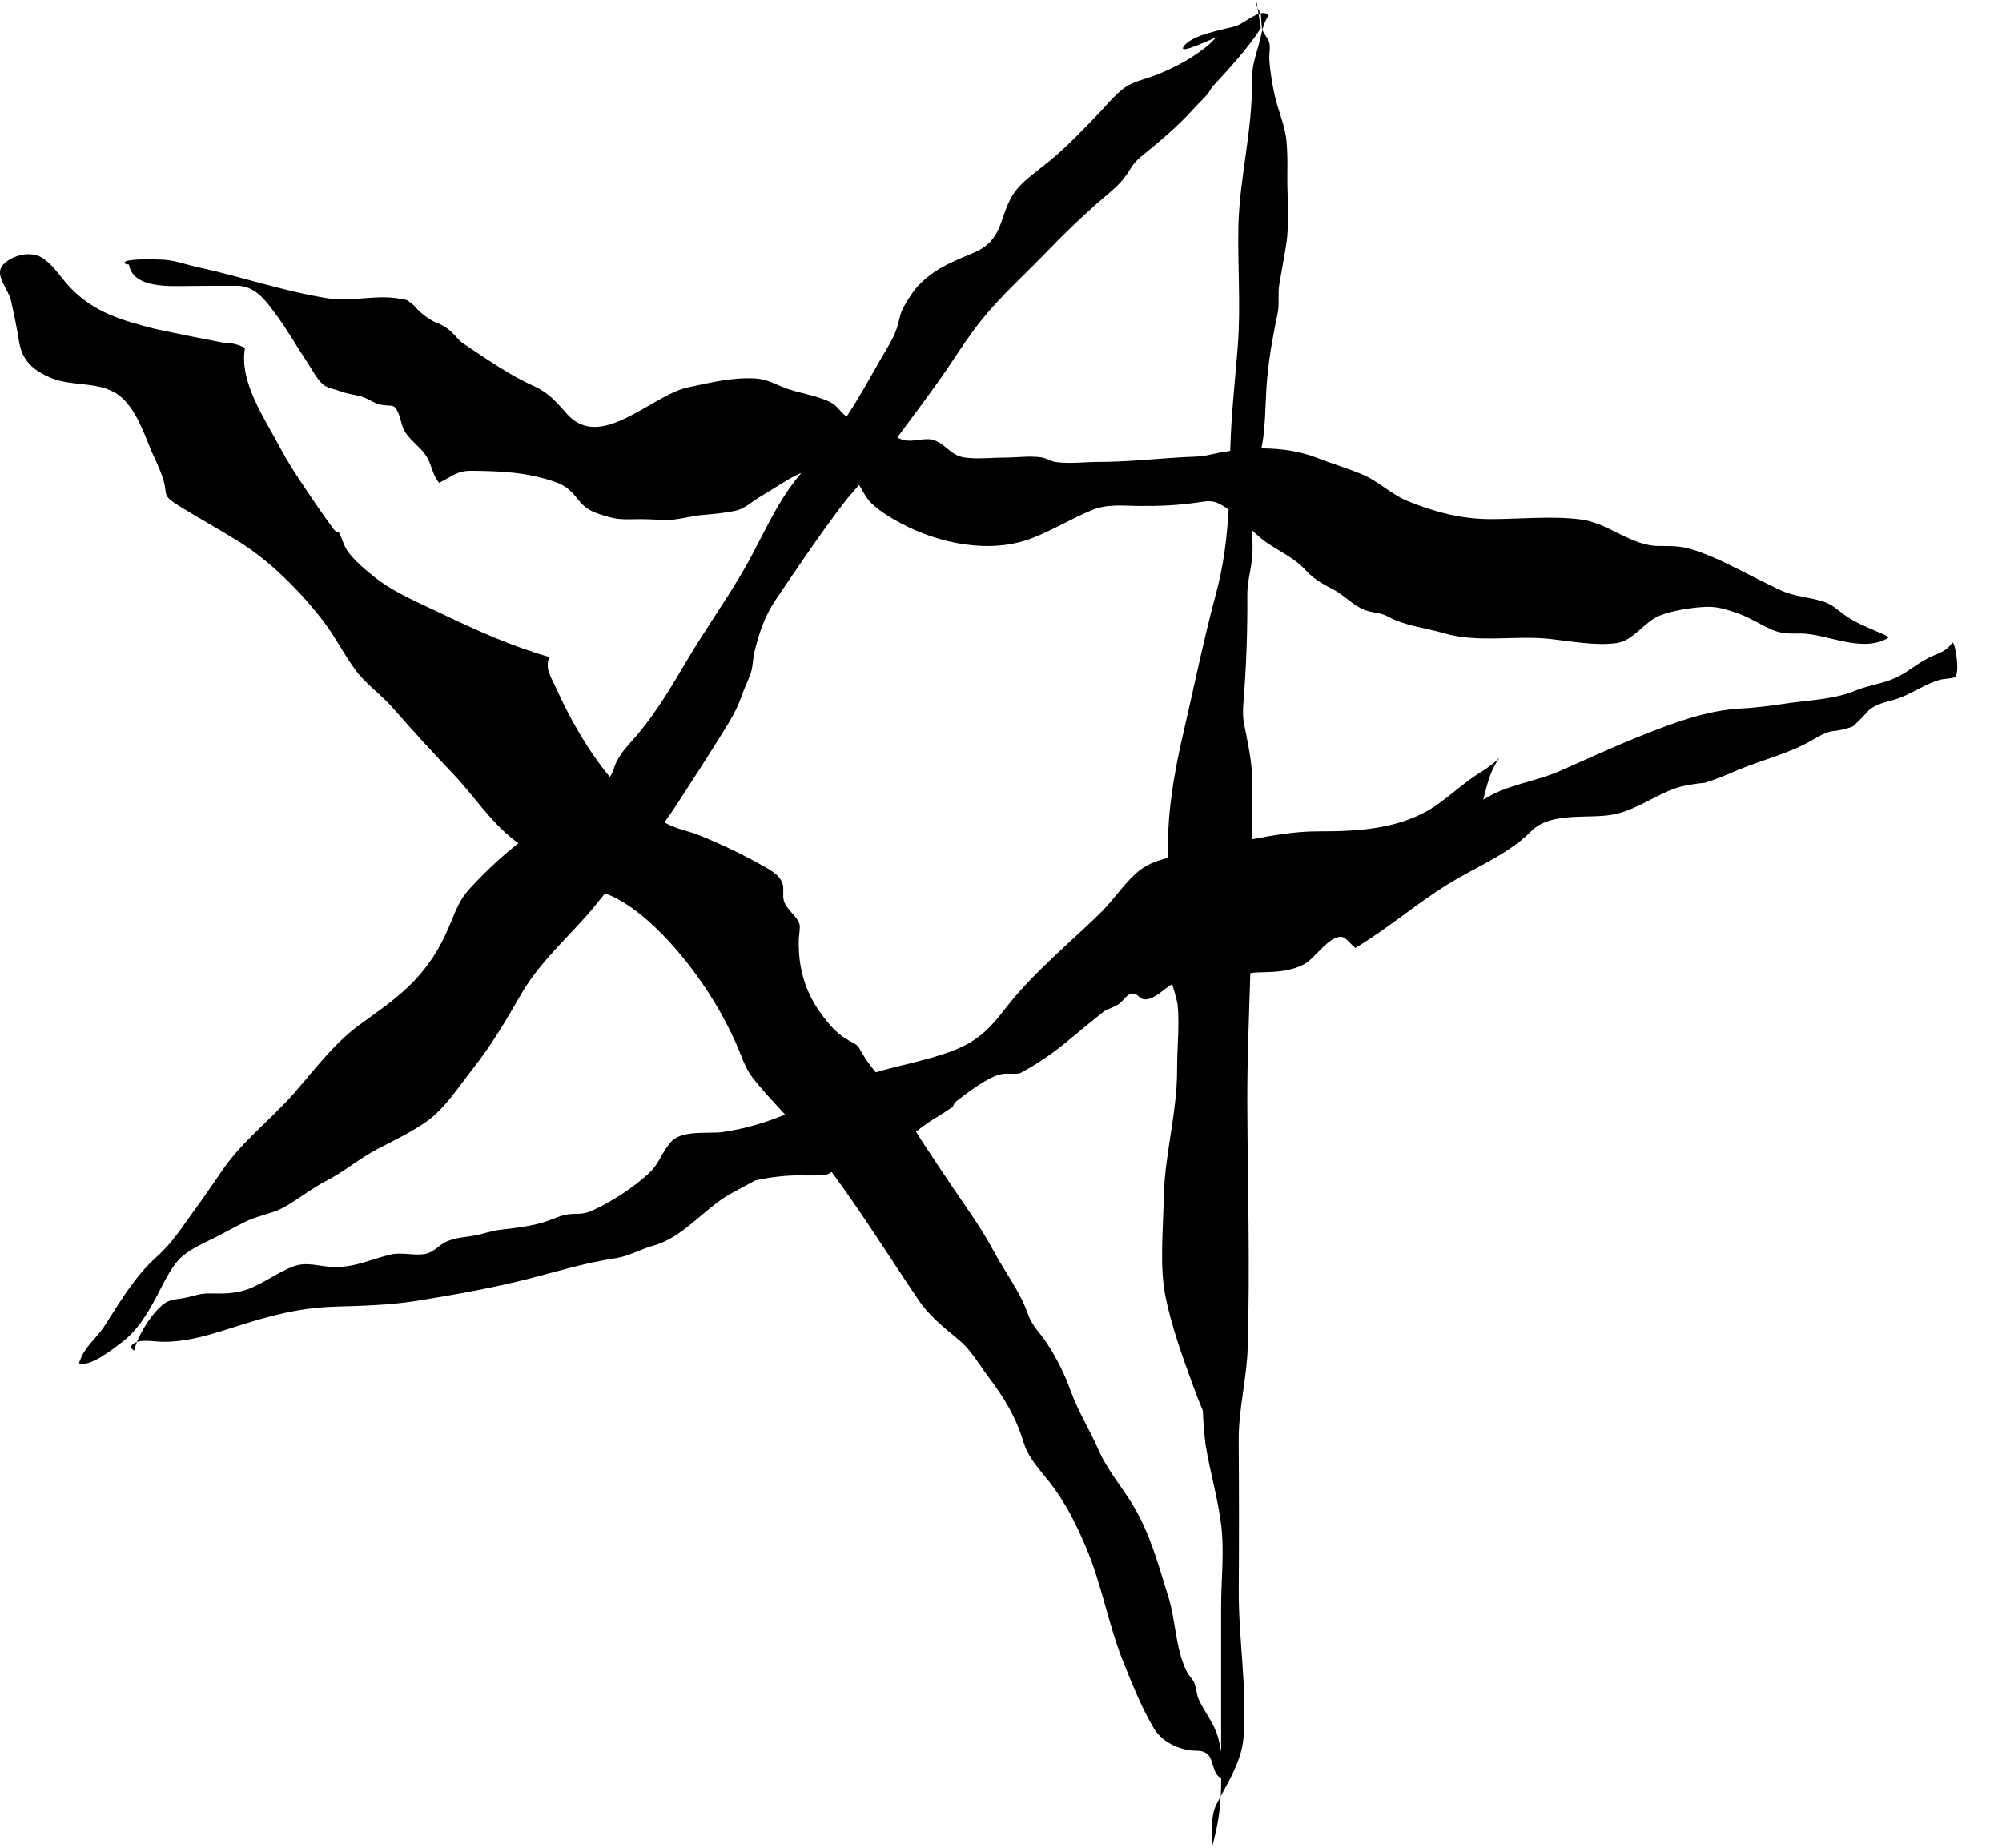 <svg width="26" height="24" viewBox="0 0 26 24" fill="#000000" xmlns="http://www.w3.org/2000/svg">
  <path d="M16.332 0.103L16.315 -1.90735e-05C16.304 0.042 16.317 0.072 16.332 0.103Z"/>
  <path d="M16.332 0.103L16.345 0.181C16.352 0.178 16.359 0.176 16.367 0.175C16.358 0.149 16.345 0.126 16.332 0.103Z"/>
  <path d="M15.738 24C15.804 23.765 15.842 23.559 15.853 23.332C15.835 23.367 15.818 23.4 15.801 23.431C15.708 23.609 15.759 23.796 15.738 24Z"/>
  <path d="M16.396 0.384C16.413 0.32 16.436 0.259 16.478 0.198C16.449 0.168 16.41 0.165 16.367 0.175C16.369 0.183 16.374 0.19 16.375 0.198C16.387 0.27 16.375 0.319 16.396 0.384Z"/>
  <path d="M15.802 22.513C15.744 22.357 15.644 22.234 15.573 22.084C15.537 22.006 15.539 21.935 15.511 21.86C15.492 21.811 15.441 21.767 15.415 21.717C15.261 21.408 15.274 21.062 15.172 20.736C15.043 20.326 14.939 19.922 14.711 19.546C14.568 19.308 14.383 19.097 14.268 18.836C14.156 18.577 14.004 18.339 13.907 18.07C13.83 17.856 13.715 17.62 13.585 17.43C13.495 17.298 13.403 17.218 13.35 17.068C13.25 16.78 13.045 16.511 12.897 16.236C12.732 15.926 12.518 15.641 12.324 15.35C12.18 15.135 12.035 14.919 11.895 14.699C11.96 14.649 12.025 14.6 12.092 14.556C12.189 14.499 12.282 14.439 12.374 14.377C12.383 14.348 12.399 14.322 12.422 14.302C12.566 14.192 12.815 14 12.986 13.956C13.08 13.933 13.147 13.956 13.244 13.942C13.479 13.816 13.696 13.667 13.899 13.494C14.045 13.373 14.191 13.253 14.339 13.135C14.408 13.094 14.479 13.082 14.545 13.03C14.596 12.989 14.64 12.901 14.72 12.906C14.788 12.911 14.794 12.984 14.877 12.981C15.003 12.975 15.108 12.85 15.222 12.783C15.25 12.868 15.275 12.954 15.293 13.042C15.321 13.313 15.286 13.608 15.287 13.881C15.29 14.454 15.122 14.999 15.113 15.573C15.107 15.98 15.056 16.45 15.138 16.849C15.216 17.231 15.358 17.625 15.491 17.989C15.532 18.102 15.576 18.213 15.622 18.324C15.626 18.468 15.638 18.611 15.655 18.754C15.713 19.118 15.819 19.462 15.862 19.827C15.901 20.161 15.859 20.527 15.859 20.864V22.75C15.843 22.668 15.829 22.587 15.802 22.513ZM10.161 11.471C10.118 11.353 9.982 11.288 9.881 11.231C9.626 11.087 9.338 10.952 9.065 10.843C8.939 10.793 8.809 10.772 8.683 10.71C8.663 10.7 8.646 10.691 8.628 10.681C8.676 10.616 8.723 10.55 8.77 10.478C8.948 10.204 9.129 9.926 9.302 9.649C9.418 9.459 9.556 9.262 9.627 9.052C9.661 8.953 9.703 8.867 9.741 8.77C9.781 8.666 9.775 8.556 9.801 8.454C9.861 8.216 9.933 7.998 10.075 7.789C10.352 7.38 10.631 6.965 10.929 6.571C11 6.476 11.078 6.388 11.157 6.298C11.208 6.386 11.256 6.477 11.314 6.534C11.426 6.641 11.574 6.731 11.71 6.802C12.206 7.064 12.859 7.196 13.393 6.994C13.669 6.89 13.919 6.731 14.191 6.622C14.382 6.544 14.59 6.57 14.792 6.572C15.051 6.575 15.297 6.564 15.552 6.527C15.64 6.515 15.72 6.494 15.807 6.531C15.857 6.551 15.907 6.583 15.956 6.619C15.935 6.988 15.89 7.351 15.79 7.72C15.634 8.299 15.516 8.88 15.381 9.464C15.278 9.904 15.192 10.347 15.172 10.797C15.167 10.912 15.165 11.027 15.164 11.143C15.013 11.183 14.875 11.229 14.737 11.358C14.584 11.501 14.465 11.681 14.317 11.831C14.173 11.978 14.018 12.114 13.869 12.254C13.59 12.515 13.305 12.78 13.07 13.082C12.917 13.279 12.788 13.437 12.568 13.558C12.408 13.646 12.247 13.695 12.075 13.745C11.84 13.812 11.603 13.86 11.374 13.928C11.308 13.848 11.245 13.766 11.193 13.674C11.141 13.579 11.142 13.579 11.048 13.528C10.882 13.439 10.798 13.344 10.685 13.196C10.454 12.894 10.363 12.565 10.374 12.196C10.375 12.149 10.396 12.046 10.383 12.004C10.345 11.887 10.216 11.824 10.18 11.699C10.159 11.63 10.186 11.535 10.161 11.471ZM25.359 8.344C25.284 8.443 25.224 8.469 25.113 8.514C24.954 8.578 24.828 8.69 24.678 8.774C24.492 8.878 24.274 8.894 24.093 8.971C23.841 9.079 23.508 9.094 23.24 9.131C23.028 9.162 22.829 9.191 22.615 9.202C22.159 9.226 21.731 9.391 21.311 9.557C20.959 9.698 20.617 9.855 20.271 10.009C19.945 10.155 19.569 10.189 19.263 10.387C19.314 10.192 19.35 10.014 19.474 9.841C19.367 9.958 19.211 10.034 19.084 10.128C18.96 10.221 18.84 10.321 18.717 10.414C18.255 10.763 17.686 10.799 17.122 10.798C16.822 10.797 16.542 10.848 16.258 10.901C16.258 10.656 16.259 10.413 16.262 10.17C16.265 9.886 16.204 9.657 16.154 9.385C16.138 9.293 16.142 9.211 16.149 9.118C16.187 8.646 16.202 8.201 16.199 7.722C16.199 7.547 16.248 7.404 16.262 7.234C16.271 7.119 16.267 7.004 16.26 6.889C16.319 6.943 16.377 6.995 16.434 7.036C16.615 7.163 16.808 7.244 16.957 7.406C17.067 7.526 17.179 7.585 17.319 7.658C17.457 7.731 17.576 7.866 17.719 7.921C17.835 7.966 17.916 7.948 18.031 8.011C18.245 8.129 18.514 8.154 18.747 8.223C19.191 8.355 19.672 8.25 20.125 8.298C20.399 8.328 20.718 8.39 20.994 8.353C21.212 8.322 21.353 8.08 21.545 8C21.713 7.929 21.98 7.889 22.159 7.882C22.302 7.876 22.428 7.917 22.562 7.964C22.721 8.018 22.852 8.108 23.004 8.175C23.135 8.233 23.232 8.23 23.372 8.228C23.725 8.225 24.173 8.49 24.524 8.285C24.491 8.243 24.464 8.243 24.414 8.219C24.247 8.145 24.096 8.091 23.945 7.98C23.862 7.917 23.788 7.849 23.686 7.816C23.502 7.755 23.316 7.753 23.133 7.67C23.055 7.636 22.977 7.594 22.9 7.557C22.599 7.411 22.295 7.235 21.974 7.136C21.823 7.089 21.698 7.093 21.543 7.092C21.182 7.091 20.895 6.797 20.535 6.748C20.156 6.698 19.738 6.743 19.354 6.743C18.974 6.742 18.626 6.649 18.275 6.506C18.063 6.418 17.893 6.242 17.674 6.154C17.481 6.077 17.281 6.016 17.088 5.941C16.872 5.858 16.627 5.824 16.381 5.824C16.384 5.808 16.389 5.792 16.392 5.775C16.441 5.493 16.43 5.202 16.457 4.917C16.483 4.627 16.533 4.357 16.592 4.074C16.619 3.946 16.593 3.819 16.615 3.69C16.643 3.522 16.676 3.354 16.703 3.184C16.752 2.881 16.714 2.553 16.719 2.246C16.721 2.107 16.721 1.975 16.708 1.834C16.688 1.621 16.6 1.444 16.554 1.236C16.522 1.088 16.493 0.918 16.485 0.767C16.482 0.695 16.501 0.617 16.483 0.548C16.471 0.503 16.419 0.448 16.401 0.401C16.398 0.395 16.398 0.39 16.396 0.384C16.378 0.45 16.366 0.518 16.345 0.591C16.297 0.756 16.257 0.875 16.259 1.053C16.269 1.678 16.101 2.294 16.084 2.917C16.071 3.44 16.116 3.963 16.076 4.485C16.041 4.944 15.988 5.396 15.977 5.856C15.895 5.868 15.814 5.883 15.736 5.901C15.581 5.939 15.484 5.93 15.325 5.94C14.969 5.962 14.622 6 14.264 6C14.091 6 13.891 6.026 13.72 6.002C13.64 5.993 13.595 5.95 13.521 5.94C13.375 5.919 13.208 5.943 13.06 5.943C12.893 5.943 12.706 5.965 12.54 5.944C12.352 5.922 12.299 5.785 12.142 5.721C12.028 5.675 11.879 5.74 11.762 5.72C11.708 5.71 11.687 5.702 11.653 5.681C11.888 5.365 12.127 5.051 12.345 4.726C12.48 4.525 12.602 4.335 12.754 4.148C13.016 3.824 13.328 3.55 13.616 3.248C13.81 3.045 14.013 2.851 14.223 2.664C14.469 2.446 14.546 2.41 14.682 2.191C14.729 2.114 14.778 2.065 14.852 2.007C15.079 1.822 15.299 1.637 15.497 1.418C15.557 1.352 15.623 1.289 15.682 1.223C15.709 1.191 15.727 1.146 15.751 1.121C15.958 0.895 16.201 0.636 16.375 0.366L16.346 0.181C16.243 0.215 16.127 0.315 16.055 0.337C15.906 0.384 15.436 0.452 15.36 0.627C15.374 0.647 15.392 0.663 15.809 0.479C15.769 0.506 15.735 0.549 15.7 0.58C15.502 0.748 15.25 0.882 15.008 0.977C14.907 1.016 14.783 1.045 14.687 1.092C14.522 1.169 14.39 1.35 14.262 1.481C14.053 1.697 13.867 1.894 13.638 2.085C13.541 2.164 13.441 2.239 13.345 2.32C13.128 2.503 13.091 2.637 13.003 2.888C12.939 3.072 12.843 3.199 12.655 3.279C12.387 3.394 12.17 3.471 11.955 3.68C11.872 3.761 11.81 3.861 11.75 3.962C11.686 4.067 11.688 4.133 11.648 4.26C11.601 4.406 11.498 4.557 11.424 4.688C11.286 4.93 11.149 5.18 10.994 5.412C10.884 5.326 10.882 5.261 10.737 5.202C10.556 5.127 10.397 5.109 10.221 5.048C10.07 4.995 9.968 4.923 9.806 4.915C9.495 4.9 9.241 4.968 8.94 5.03C8.465 5.127 7.8 5.874 7.361 5.374C7.228 5.224 7.125 5.101 6.938 5.017C6.61 4.87 6.316 4.66 6.02 4.464C5.954 4.419 5.907 4.349 5.849 4.298C5.785 4.244 5.714 4.204 5.635 4.177C5.533 4.123 5.446 4.052 5.372 3.964C5.264 3.881 5.305 3.901 5.19 3.88C4.896 3.824 4.567 3.921 4.266 3.876C3.697 3.788 3.137 3.594 2.579 3.473C2.41 3.437 2.266 3.377 2.094 3.372C1.826 3.363 1.557 3.371 1.631 3.429C1.646 3.432 1.661 3.435 1.675 3.437C1.728 3.756 2.228 3.715 2.46 3.715C2.67 3.713 2.88 3.711 3.089 3.713C3.329 3.717 3.469 3.929 3.603 4.111C3.746 4.307 3.861 4.513 3.994 4.712C4.053 4.801 4.121 4.935 4.204 5C4.263 5.044 4.358 5.057 4.432 5.085C4.521 5.12 4.602 5.123 4.688 5.148C4.786 5.176 4.857 5.242 4.959 5.259C5.094 5.281 5.12 5.237 5.175 5.37C5.206 5.444 5.214 5.526 5.253 5.595C5.32 5.721 5.477 5.814 5.549 5.945C5.607 6.046 5.62 6.176 5.703 6.271C5.877 6.187 5.933 6.112 6.13 6.115C6.509 6.119 6.829 6.132 7.2 6.256C7.367 6.312 7.427 6.39 7.531 6.516C7.639 6.643 7.751 6.67 7.922 6.719C8.061 6.758 8.198 6.742 8.342 6.743C8.479 6.743 8.635 6.764 8.77 6.746C8.898 6.729 9.016 6.697 9.145 6.687C9.264 6.677 9.45 6.659 9.563 6.631C9.678 6.604 9.78 6.505 9.885 6.444C10.034 6.359 10.169 6.26 10.32 6.183C10.347 6.17 10.377 6.155 10.406 6.142C10.353 6.207 10.302 6.273 10.254 6.34C10.007 6.692 9.851 7.08 9.632 7.449C9.404 7.833 9.146 8.199 8.919 8.582C8.725 8.909 8.528 9.245 8.283 9.536C8.184 9.654 8.074 9.756 8.006 9.896C7.975 9.958 7.964 10.037 7.919 10.091C7.634 9.744 7.405 9.342 7.224 8.941C7.166 8.811 7.07 8.684 7.135 8.534C6.64 8.393 6.168 8.179 5.704 7.956C5.426 7.823 5.125 7.698 4.882 7.509C4.764 7.417 4.589 7.272 4.506 7.146C4.461 7.077 4.439 6.982 4.402 6.917C4.367 6.91 4.339 6.889 4.318 6.853C4.197 6.688 4.082 6.521 3.969 6.351C3.843 6.165 3.726 5.983 3.621 5.785C3.431 5.424 3.102 4.953 3.182 4.519C3.094 4.473 2.998 4.45 2.895 4.45C2.6 4.393 2.305 4.335 2.011 4.271C1.59 4.163 1.226 4.061 0.916 3.739C0.889 3.712 0.864 3.682 0.838 3.651C0.749 3.542 0.662 3.421 0.547 3.348C0.401 3.255 0.156 3.312 0.039 3.44C-0.08 3.57 0.108 3.754 0.142 3.901C0.181 4.073 0.219 4.258 0.247 4.434C0.286 4.678 0.423 4.809 0.664 4.909C0.924 5.017 1.232 4.957 1.481 5.093C1.71 5.216 1.838 5.537 1.93 5.77C1.989 5.924 2.074 6.073 2.121 6.231C2.182 6.432 2.095 6.428 2.325 6.571C2.579 6.729 2.843 6.873 3.098 7.032C3.505 7.285 3.889 7.67 4.183 8.047C4.341 8.249 4.458 8.485 4.609 8.692C4.746 8.883 4.941 9.012 5.096 9.188C5.355 9.485 5.616 9.769 5.888 10.055C6.17 10.353 6.37 10.68 6.703 10.931C6.712 10.939 6.722 10.946 6.732 10.953C6.71 10.97 6.689 10.986 6.668 11.004C6.467 11.168 6.269 11.357 6.097 11.546C5.971 11.684 5.922 11.817 5.85 11.993C5.719 12.313 5.559 12.566 5.316 12.803C5.113 13.001 4.89 13.148 4.664 13.315C4.333 13.558 4.086 13.894 3.818 14.2C3.528 14.532 3.15 14.821 2.898 15.185C2.776 15.361 2.659 15.537 2.531 15.71C2.368 15.934 2.243 16.138 2.035 16.324C1.757 16.571 1.556 16.912 1.358 17.222C1.294 17.323 1.204 17.406 1.133 17.5C1.076 17.575 1.062 17.611 1.025 17.704C1.157 17.773 1.488 17.506 1.594 17.425C1.782 17.281 1.907 17.073 2.019 16.868C2.11 16.7 2.209 16.469 2.347 16.337C2.498 16.194 2.74 16.11 2.92 16.007C3.005 15.96 3.098 15.915 3.184 15.87C3.343 15.789 3.529 15.768 3.683 15.684C3.87 15.58 4.038 15.441 4.235 15.339C4.471 15.218 4.663 15.05 4.901 14.925C5.116 14.813 5.352 14.702 5.549 14.56C5.78 14.395 5.96 14.111 6.136 13.888C6.379 13.582 6.574 13.252 6.767 12.915C6.975 12.553 7.284 12.261 7.563 11.955C7.667 11.842 7.762 11.723 7.858 11.603C7.861 11.604 7.865 11.606 7.869 11.607C8.277 11.76 8.694 12.205 8.961 12.552C9.197 12.86 9.407 13.206 9.562 13.559C9.625 13.701 9.676 13.87 9.766 13.987C9.894 14.155 10.049 14.316 10.196 14.477C9.935 14.584 9.664 14.664 9.385 14.704C9.203 14.728 8.863 14.675 8.721 14.825C8.605 14.946 8.563 15.112 8.434 15.233C8.226 15.426 7.949 15.607 7.689 15.725C7.592 15.767 7.541 15.766 7.433 15.768C7.316 15.771 7.23 15.816 7.122 15.855C6.92 15.928 6.71 15.947 6.499 15.973C6.395 15.985 6.274 16.025 6.196 16.042C6.048 16.074 5.912 16.067 5.774 16.139C5.696 16.182 5.631 16.26 5.543 16.282C5.396 16.32 5.23 16.259 5.078 16.294C4.817 16.355 4.631 16.456 4.355 16.457C4.161 16.457 3.991 16.381 3.813 16.448C3.607 16.525 3.43 16.665 3.227 16.742C3.066 16.803 2.904 16.804 2.734 16.8C2.591 16.796 2.519 16.836 2.391 16.859C2.236 16.887 2.183 16.871 2.058 16.997C1.965 17.09 1.838 17.277 1.778 17.43C1.784 17.428 1.79 17.427 1.798 17.424C1.893 17.402 2.028 17.428 2.123 17.428C2.539 17.429 2.921 17.266 3.32 17.151C3.678 17.047 3.985 16.982 4.358 16.971C4.704 16.961 5.055 16.952 5.399 16.898C5.832 16.829 6.252 16.755 6.685 16.654C7.12 16.551 7.552 16.408 7.993 16.343C8.173 16.316 8.316 16.225 8.489 16.178C8.863 16.077 9.14 15.707 9.474 15.513C9.587 15.452 9.698 15.392 9.81 15.332C10.011 15.287 10.214 15.265 10.419 15.266C10.396 15.267 10.699 15.277 10.758 15.248C10.771 15.242 10.785 15.233 10.801 15.223C11.196 15.758 11.549 16.324 11.921 16.874C12.074 17.101 12.248 17.231 12.463 17.412C12.614 17.54 12.72 17.729 12.839 17.887C13.045 18.161 13.189 18.396 13.289 18.721C13.355 18.938 13.488 19.07 13.628 19.248C13.836 19.514 13.971 19.785 14.103 20.096C14.312 20.586 14.392 21.101 14.591 21.594C14.706 21.88 14.826 22.179 14.984 22.447C15.077 22.605 15.259 22.701 15.438 22.732C15.533 22.749 15.617 22.719 15.692 22.794C15.757 22.86 15.758 23.066 15.859 23.091V23.187C15.859 23.237 15.856 23.285 15.853 23.332C15.982 23.096 16.128 22.838 16.149 22.574C16.199 21.932 16.084 21.292 16.088 20.652C16.092 20.005 16.092 19.358 16.087 18.712C16.084 18.303 16.193 17.907 16.204 17.499C16.235 16.448 16.204 15.391 16.199 14.339C16.197 13.774 16.221 13.207 16.238 12.641C16.279 12.633 16.318 12.63 16.373 12.629C16.571 12.625 16.756 12.619 16.939 12.523C17.075 12.454 17.274 12.132 17.439 12.172C17.482 12.183 17.564 12.284 17.601 12.313C18.02 12.064 18.389 11.742 18.805 11.484C18.969 11.384 19.128 11.302 19.294 11.211C19.504 11.096 19.72 10.966 19.882 10.799C20.159 10.521 20.667 10.655 21.003 10.568C21.302 10.492 21.537 10.3 21.828 10.217C21.931 10.194 22.037 10.177 22.142 10.167C22.286 10.121 22.425 10.066 22.562 10.005C22.878 9.871 23.221 9.792 23.519 9.623C23.608 9.572 23.68 9.524 23.783 9.499C23.878 9.491 23.971 9.47 24.061 9.437C24.136 9.37 24.206 9.299 24.271 9.224C24.368 9.144 24.474 9.124 24.588 9.092C24.804 9.032 24.991 8.883 25.202 8.827C25.238 8.817 25.372 8.812 25.392 8.792C25.452 8.732 25.399 8.372 25.359 8.344Z"/>
  <path d="M1.745 17.541C1.75 17.508 1.762 17.469 1.778 17.43C1.71 17.453 1.668 17.506 1.745 17.541Z"/>
</svg>
